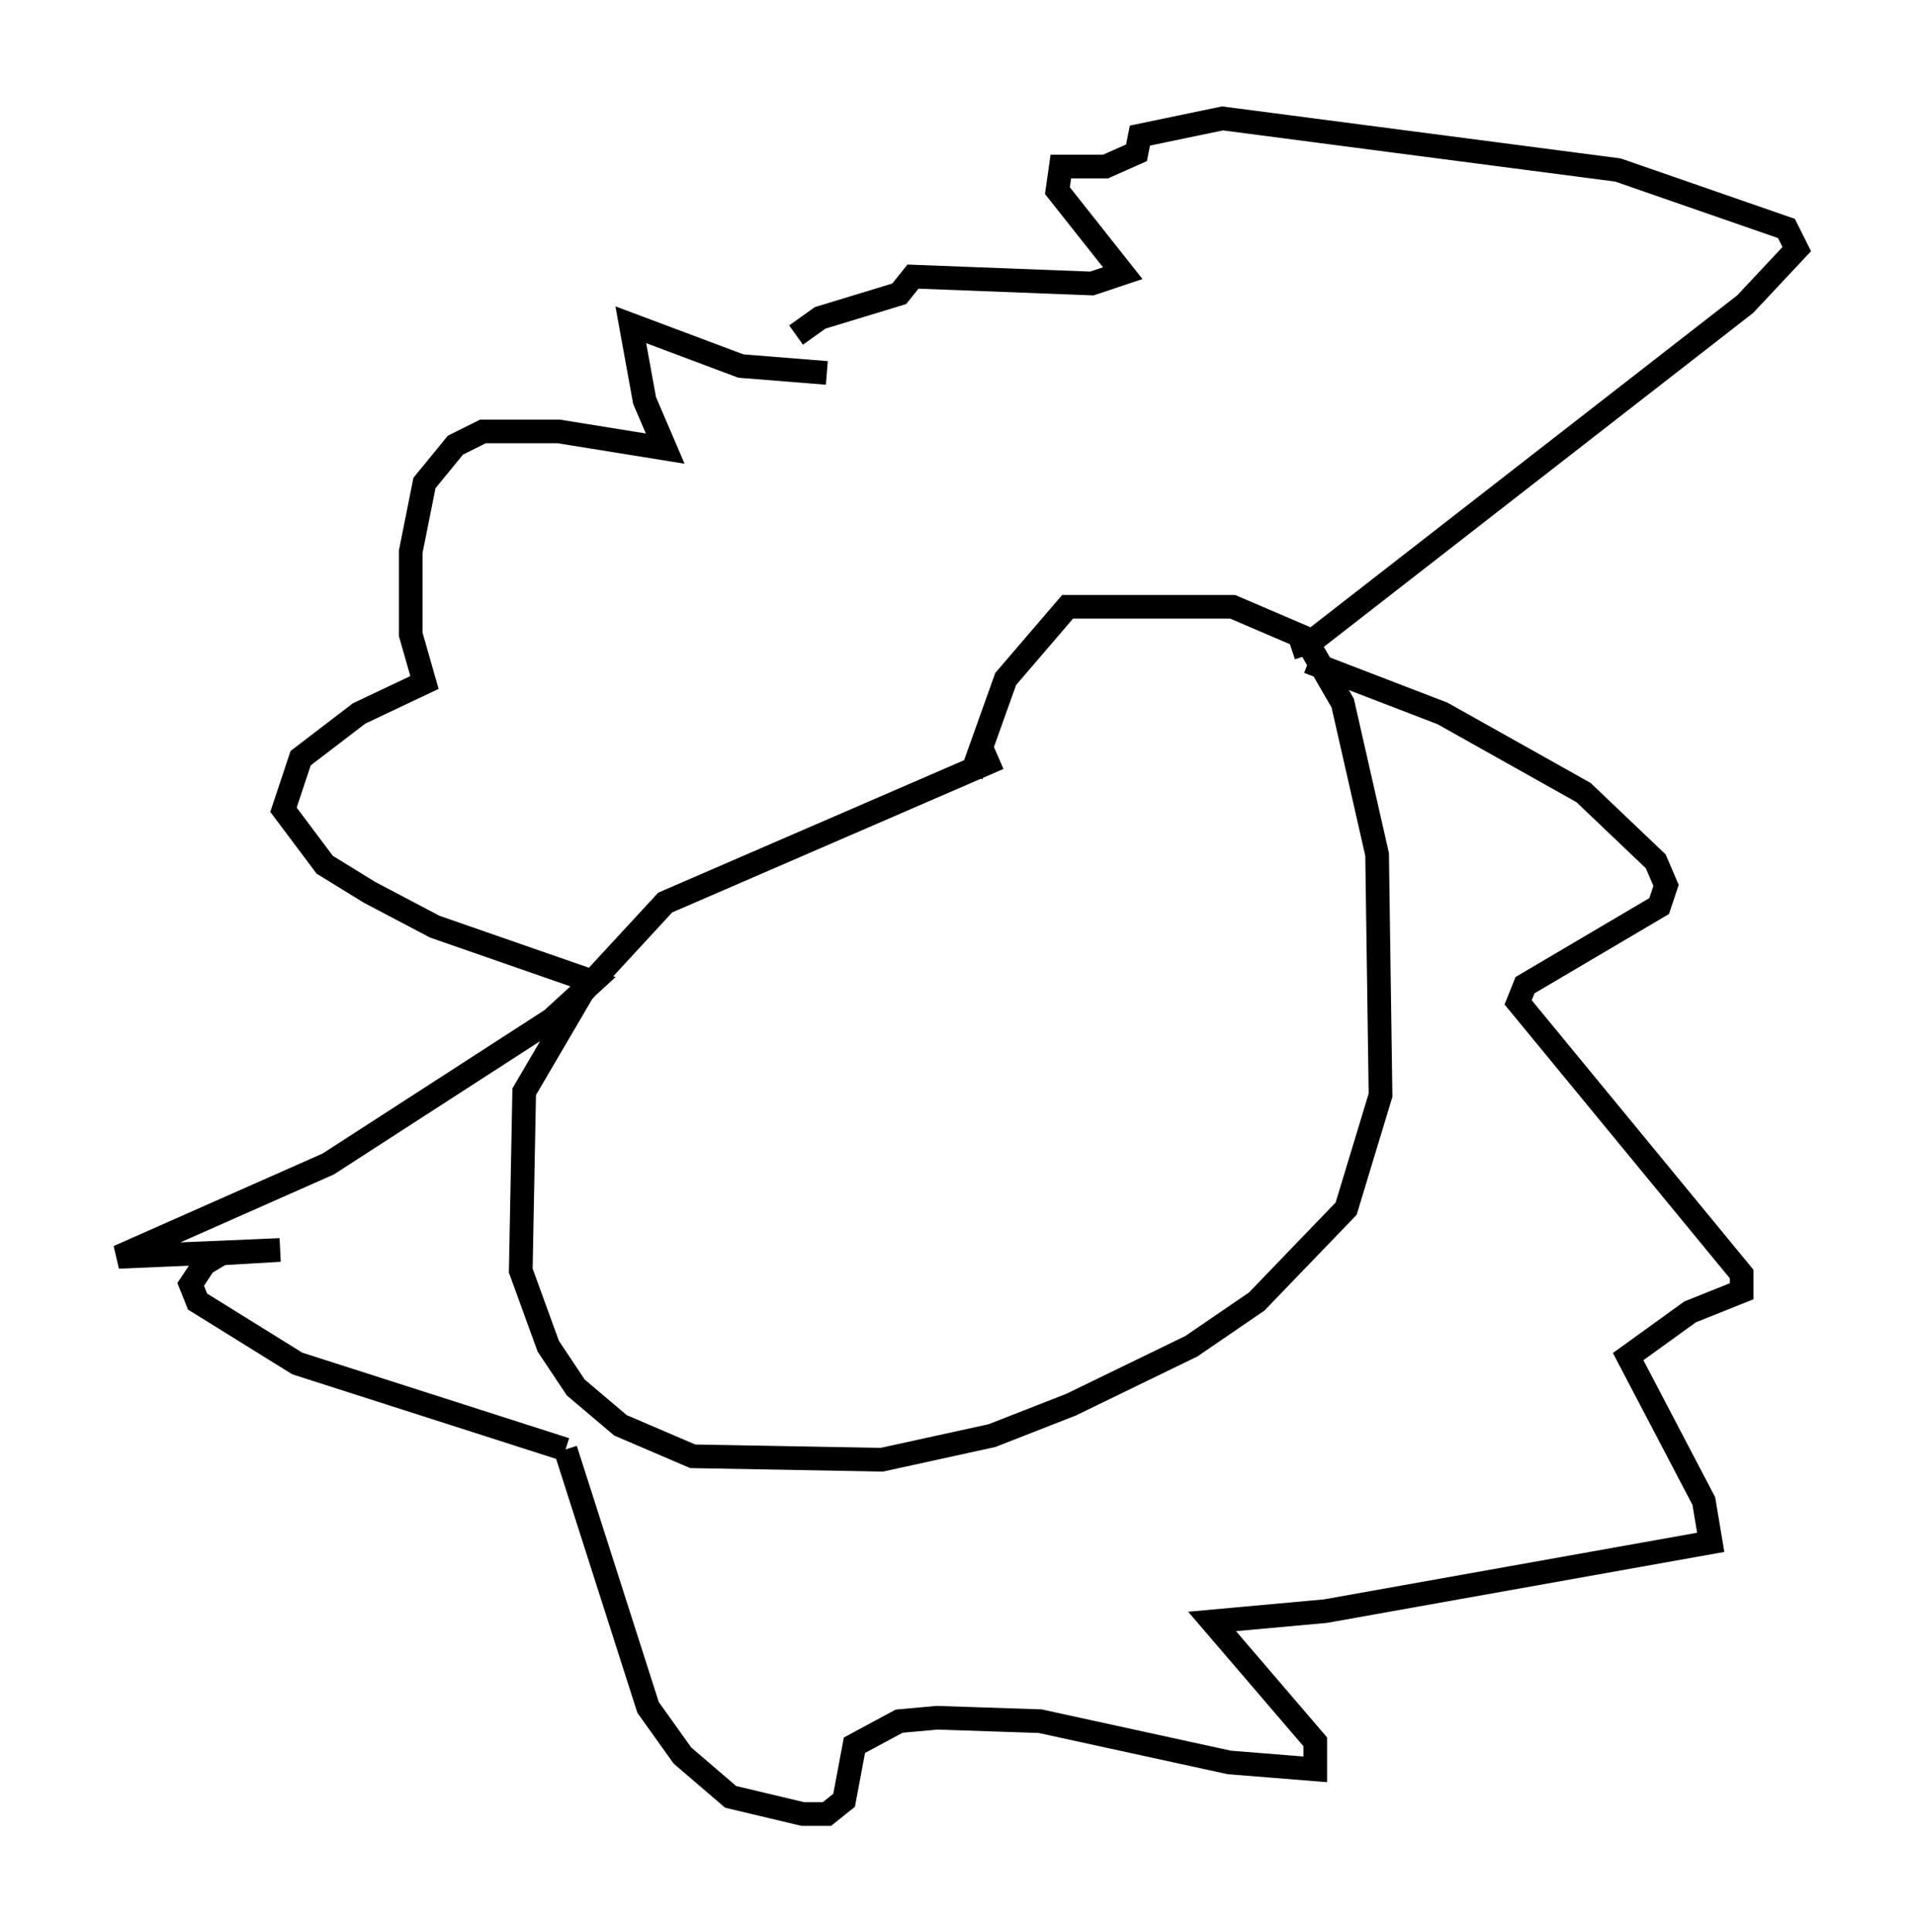 <?xml version="1.0" encoding="utf-8" ?>
<svg baseProfile="full" height="81.609" version="1.1" width="80.883" xmlns="http://www.w3.org/2000/svg" xmlns:ev="http://www.w3.org/2001/xml-events" xmlns:xlink="http://www.w3.org/1999/xlink"><defs /><rect fill="white" height="81.609" width="80.883" x="0" y="0" /><path d="M46.251, 31.726 m-4.067, 0.291 l-14.089, 6.101 -3.486, 3.777 l-2.469, 4.212 -0.145, 7.553 l1.162, 3.196 1.162, 1.743 l1.888, 1.598 3.05, 1.307 l7.989, 0.145 4.648, -1.017 l3.341, -1.307 5.084, -2.469 l2.76, -1.888 3.777, -3.922 l1.453, -4.793 -0.145, -10.168 l-1.453, -6.391 -1.598, -2.76 l-3.05, -1.307 -6.972, 0.0 l-2.615, 3.05 -1.453, 4.067 m-6.101, -16.994 l-3.631, -0.291 -4.648, -1.743 l0.581, 3.196 0.872, 2.034 l-4.503, -0.726 -3.196, 0.0 l-1.162, 0.581 -1.307, 1.598 l-0.581, 2.905 0.0, 3.486 l0.581, 2.034 -2.76, 1.307 l-2.469, 1.888 -0.726, 2.179 l1.743, 2.324 1.888, 1.162 l2.76, 1.453 6.682, 2.324 l-1.743, 1.598 -9.441, 6.101 l-8.86, 3.922 6.827, -0.291 l-2.469, 0.145 -0.726, 0.436 l-0.581, 0.872 0.291, 0.726 l4.212, 2.615 11.33, 3.631 m0.0, 0.0 l3.486, 10.894 1.453, 2.034 l2.034, 1.743 3.05, 0.726 l1.017, 0.0 0.726, -0.581 l0.436, -2.324 1.888, -1.017 l1.598, -0.145 4.358, 0.145 l7.989, 1.743 3.631, 0.291 l0.0, -1.162 -4.358, -5.084 l4.793, -0.436 16.268, -2.905 l-0.291, -1.743 -3.196, -6.101 l2.615, -1.888 2.179, -0.872 l0.0, -0.726 -9.441, -11.475 l0.291, -0.726 5.665, -3.341 l0.291, -0.872 -0.436, -1.017 l-3.05, -2.905 -5.955, -3.341 l-5.665, -2.179 m-0.726, -0.581 l0.872, -0.291 18.302, -14.235 l2.179, -2.324 -0.436, -0.872 l-7.117, -2.469 -16.704, -2.179 l-3.486, 0.726 -0.145, 0.726 l-1.307, 0.581 -1.888, 0.0 l-0.145, 1.017 2.76, 3.486 l-1.307, 0.436 -7.553, -0.291 l-0.581, 0.726 -3.341, 1.017 l-1.017, 0.726 m2.76, 32.536 " fill="none" stroke="black" stroke-width="1" /></svg>